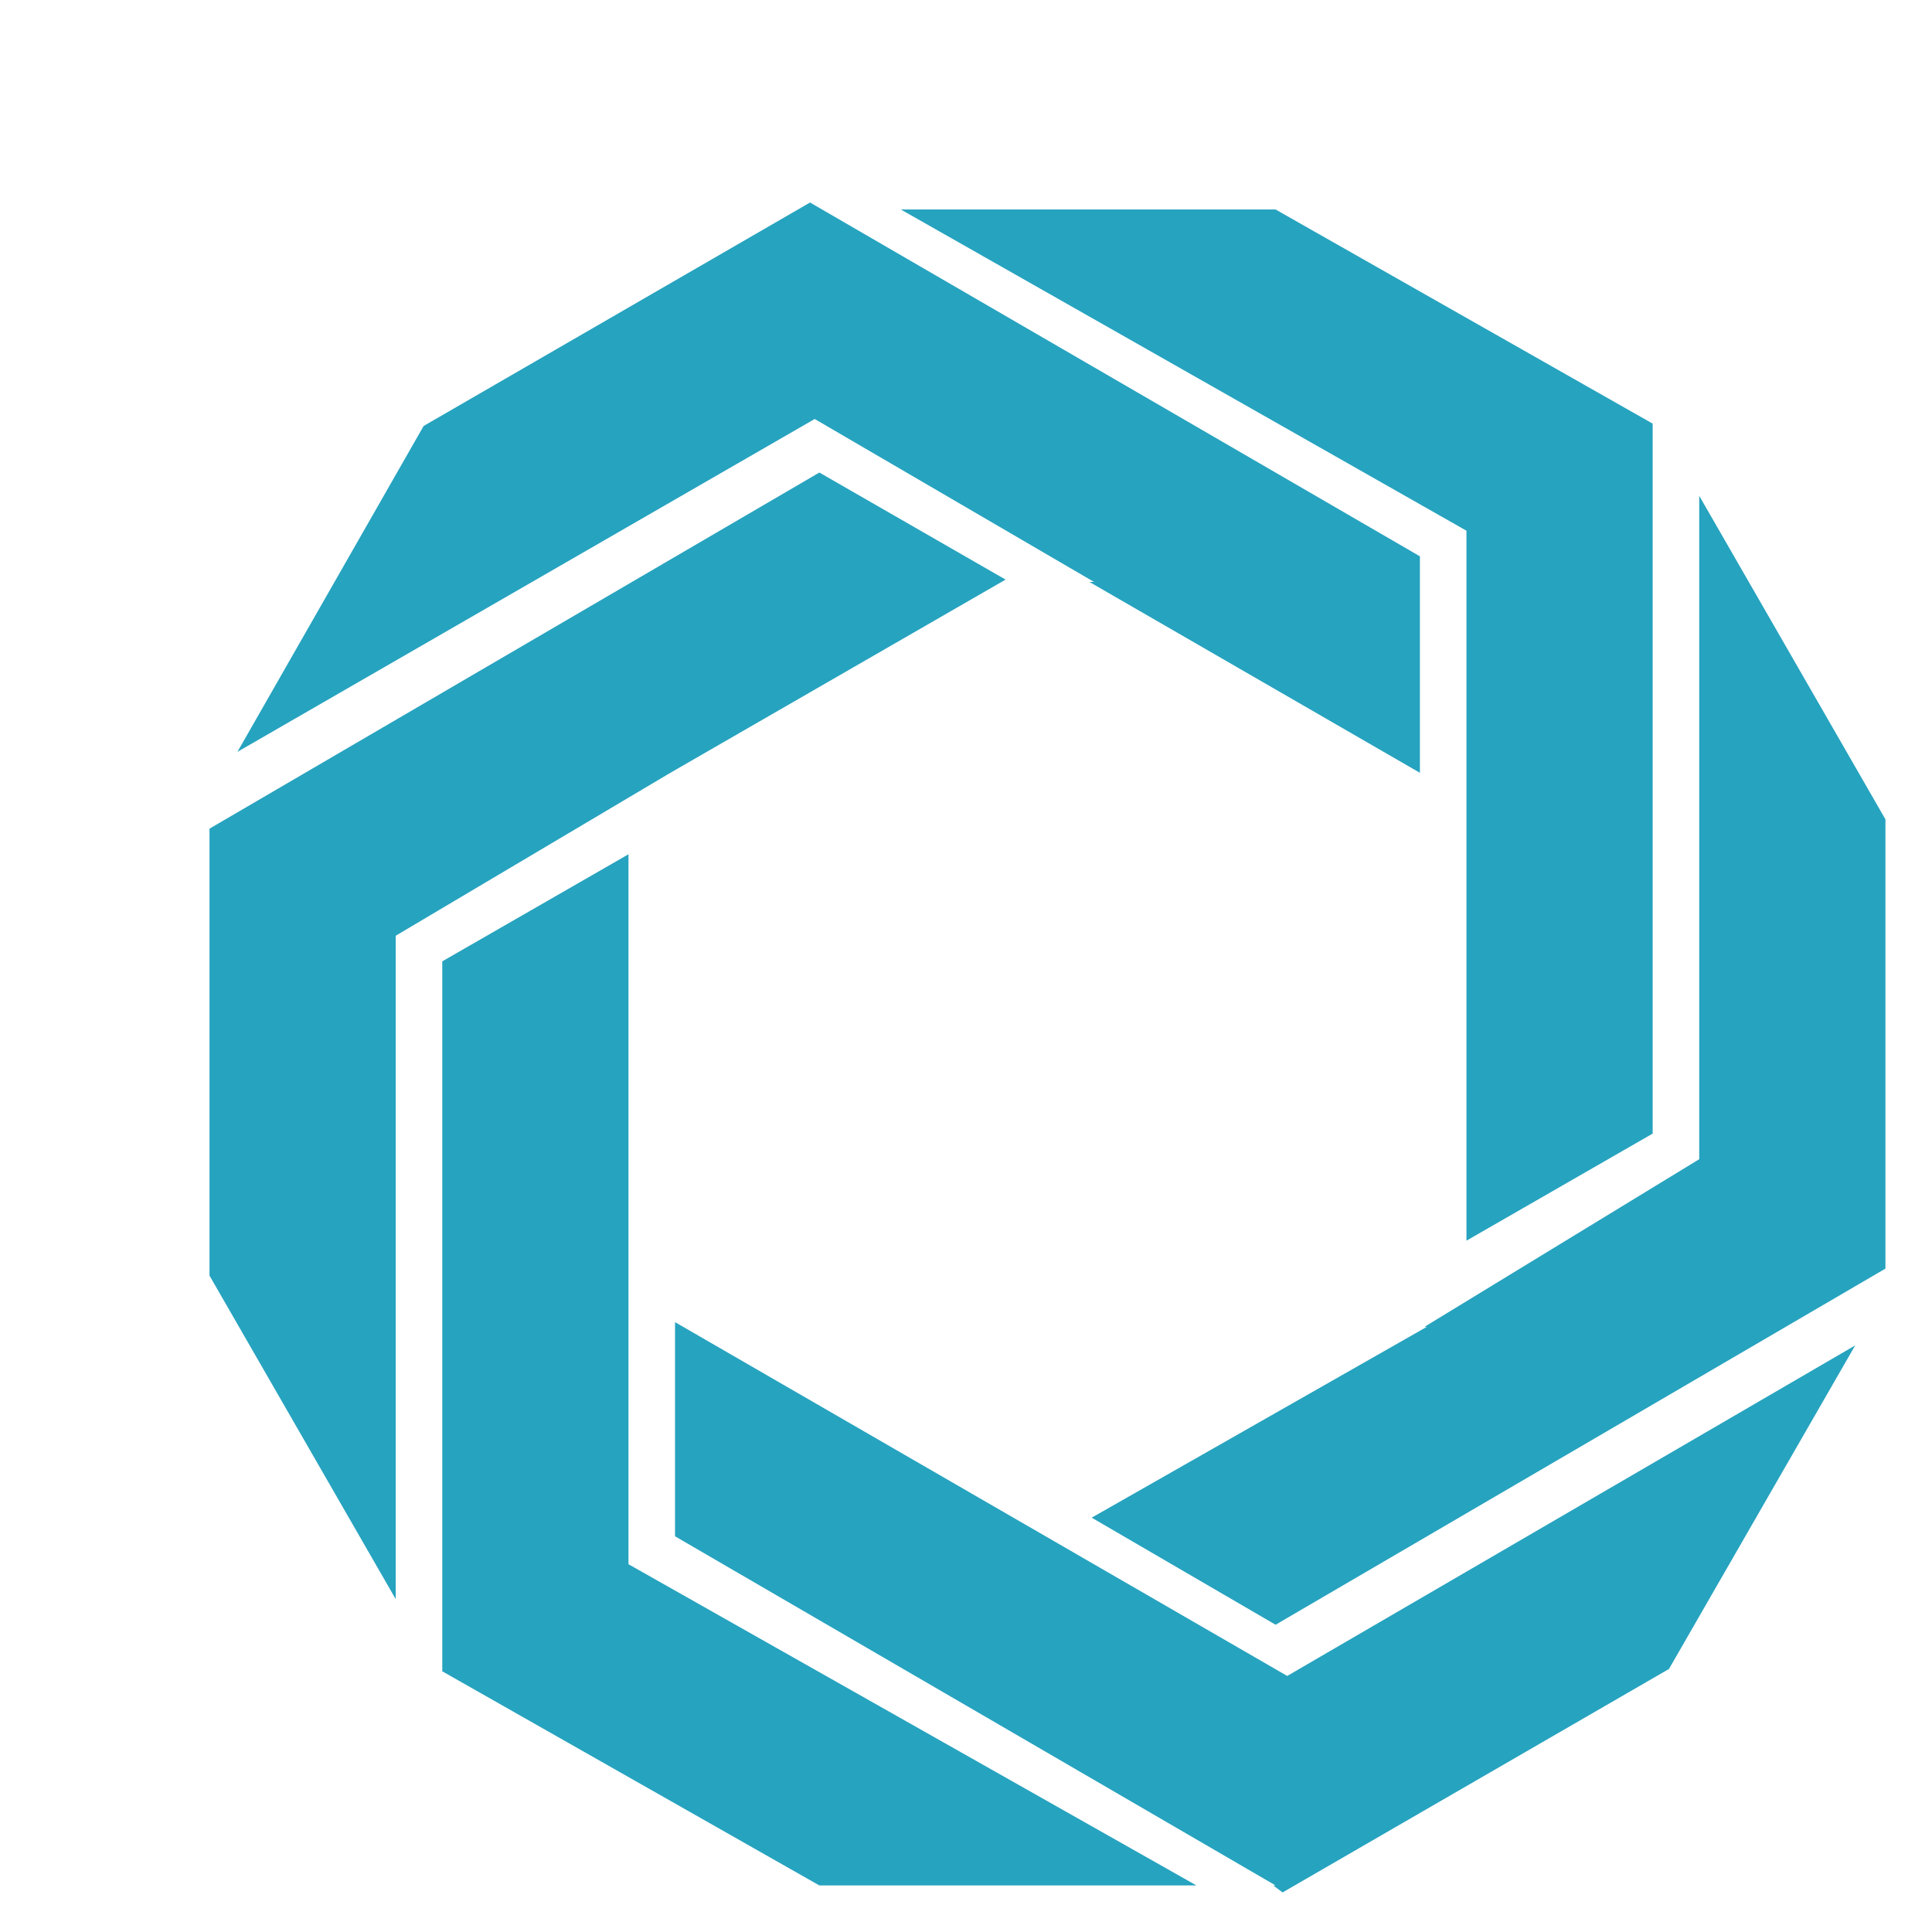 <svg xmlns="http://www.w3.org/2000/svg" width="100" height="100" viewBox="0 0 83 83">
  <g fill="#26A3BF">
    <polygon points="71,48.7 71,18.2 54.8,9 38.7,9 63,22.8 63,36.7 63,53.3"/>
    <polygon points="29,66 54.8,81 54.7,81 55.1,81.3 71.7,71.7 79.7,57.8 55.3,72 29,56.8"/>
    <polygon points="61.2,57 61.3,57 46.9,65.2 54.8,69.8 81,54.5 81,35.2 73,21.3 73,49.8"/>
    <polygon points="61,23.9 34.8,8.7 18.2,18.3 10.2,32.3 35,18 47,25 46.8,25 61,33.2"/>
    <polygon points="35.2,20.3 9,35.6 9,54.8 17,68.7 17,40.2 28.8,33.2 28.8,33.2 43.2,24.9"/>
    <polygon points="19,41.3 19,71.8 35.2,81 51.4,81 27,67.2 27,53.3 27,36.7"/>
  </g>
</svg>